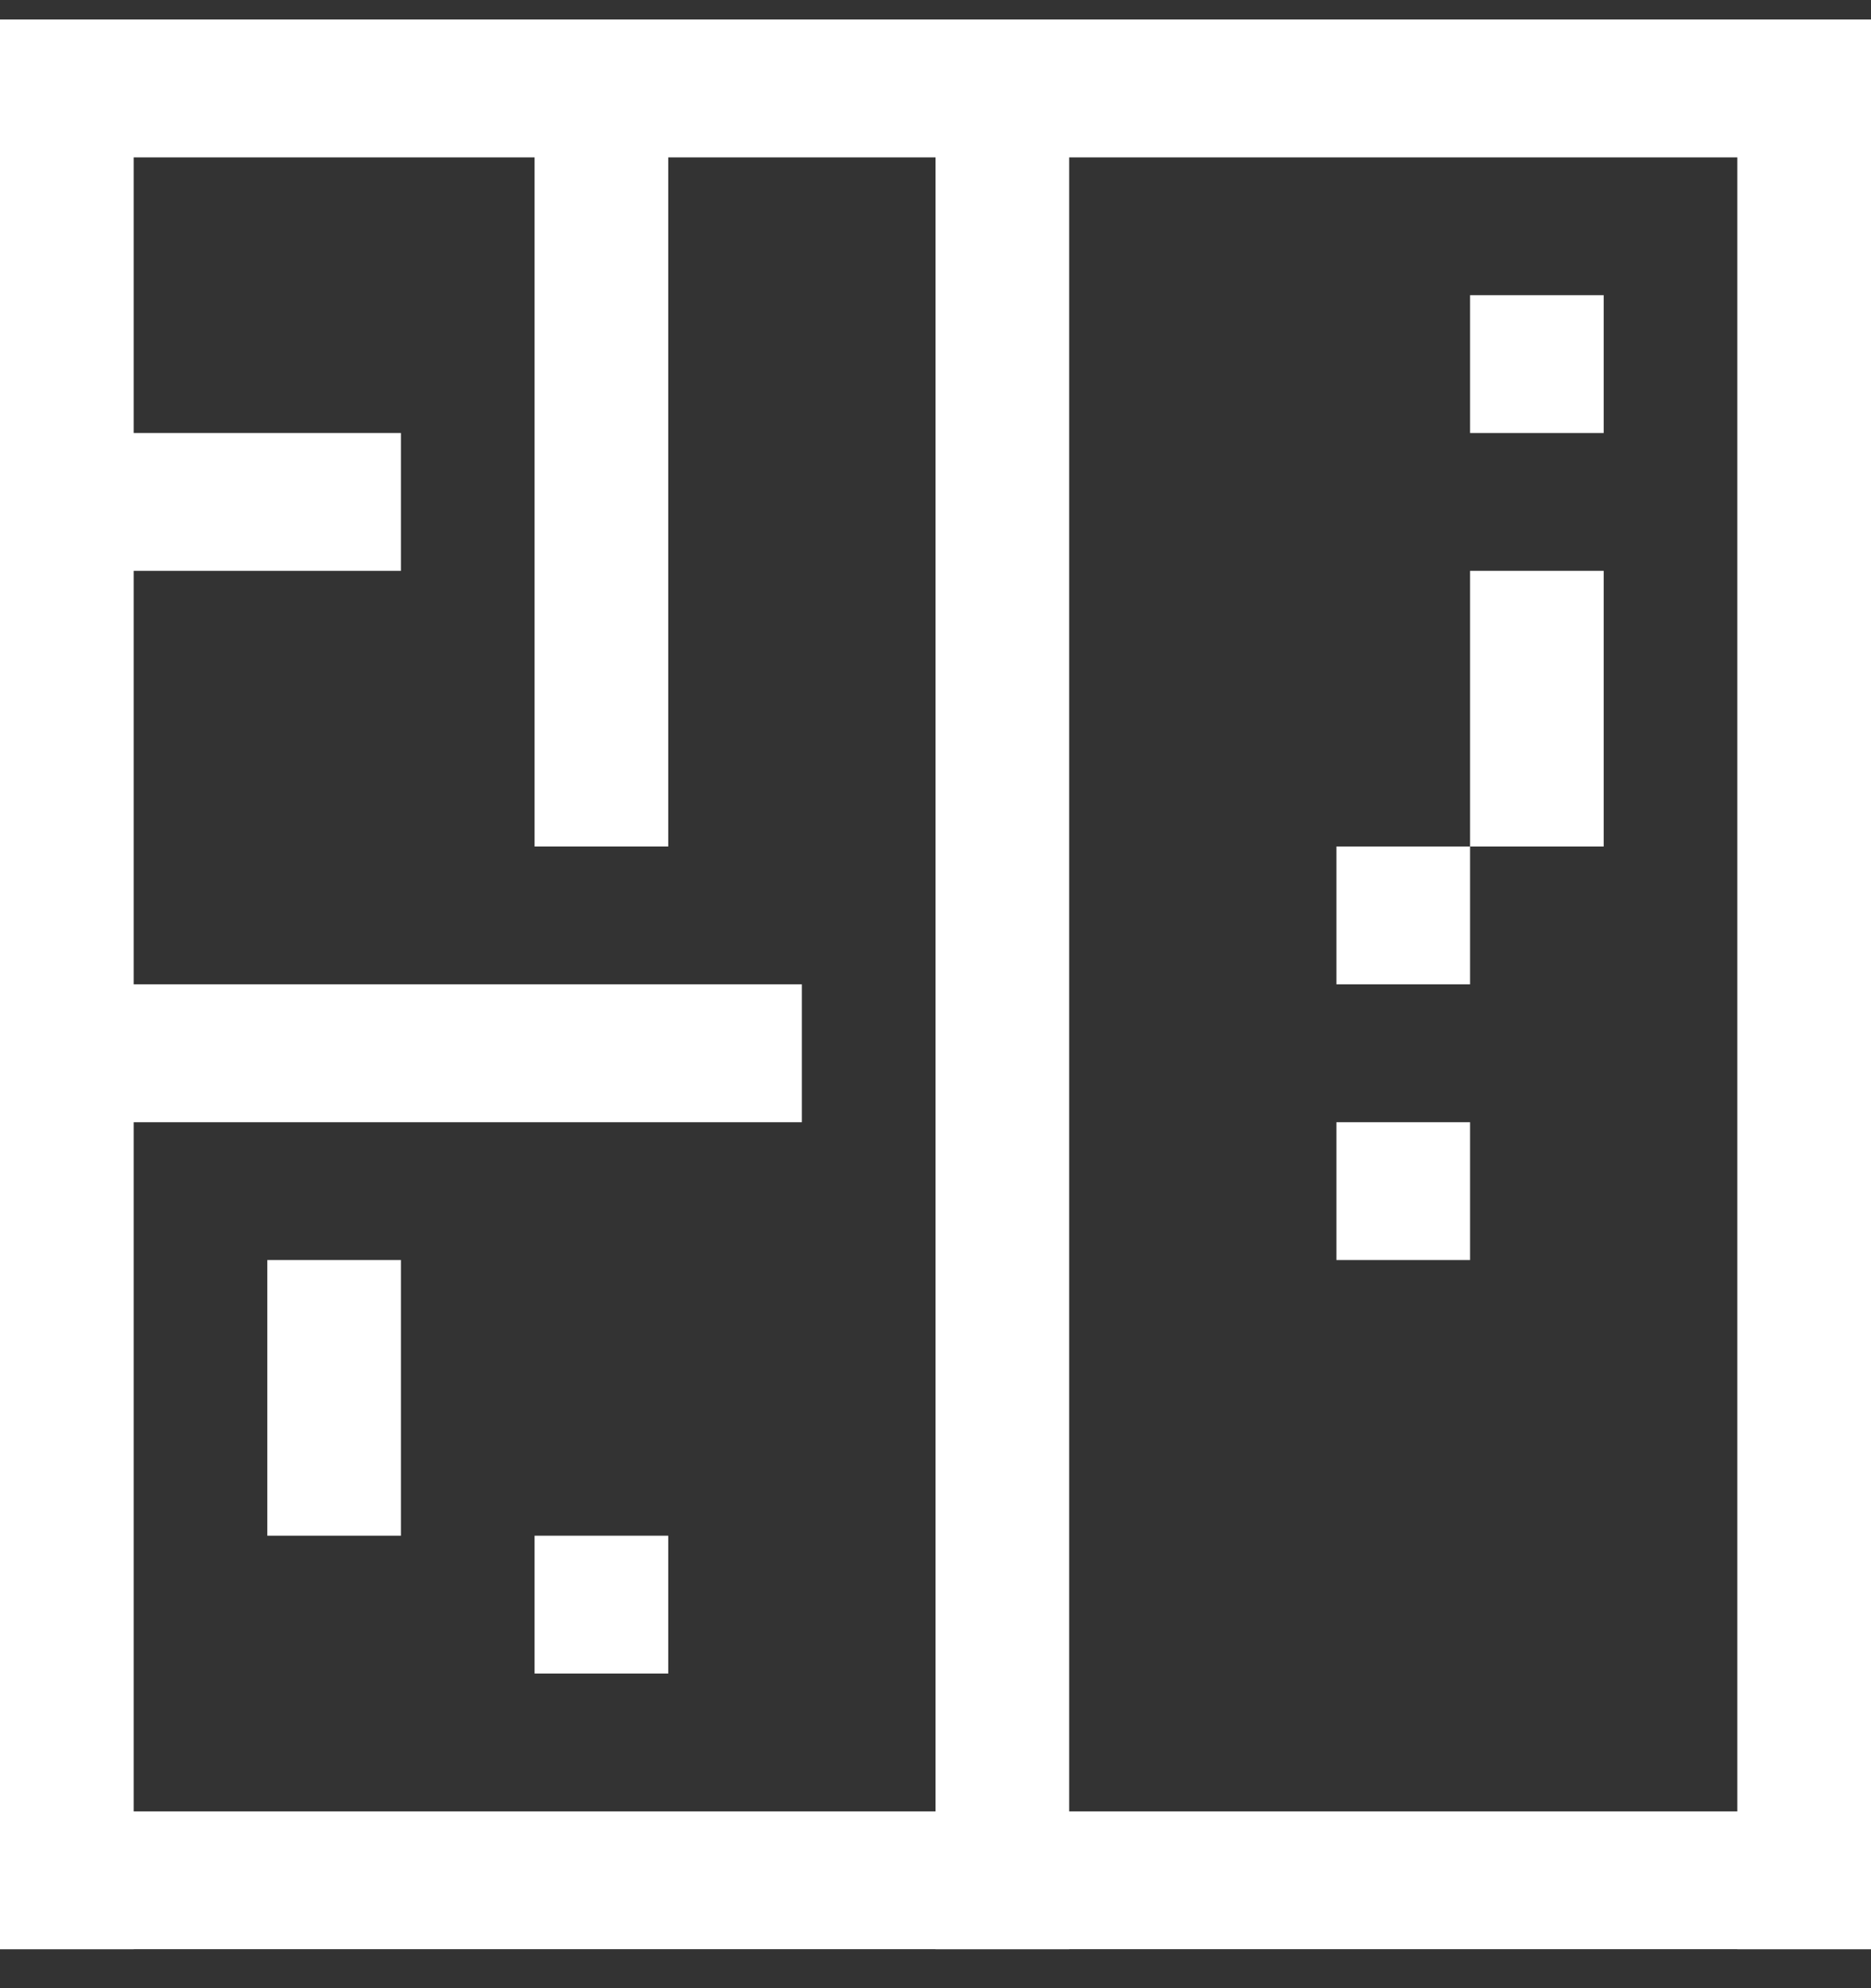 <svg width="32" height="34" viewBox="0 0 32 34" fill="none" xmlns="http://www.w3.org/2000/svg">
<rect x="0" y="0" width="32" height="34" fill="#333333" stroke="none"/>
<g clip-path="url(#clip0)">
<path d="M2.286 0.333H0V33.333H2.286V0.333Z" fill="white"/>
<path d="M32 0.333H29.714V33.333H32V0.333Z" fill="white"/>
<path d="M13.714 19.191V16.833L-0 16.833V19.191L13.714 19.191Z" fill="white"/>
<path d="M9.143 14.476H11.429L11.429 0.333H9.143L9.143 14.476Z" fill="white"/>
<path d="M4.572 26.262H6.857L6.857 21.548H4.572V26.262Z" fill="white"/>
<path d="M9.143 28.619H11.429V26.262H9.143V28.619Z" fill="white"/>
<path d="M27.428 9.762H25.143V14.476H27.428V9.762Z" fill="white"/>
<path d="M27.428 5.048H25.143V7.405H27.428V5.048Z" fill="white"/>
<path d="M22.857 16.833H25.143V14.476H22.857V16.833Z" fill="white"/>
<path d="M22.857 21.548H25.143V19.191H22.857V21.548Z" fill="white"/>
<path d="M6.857 9.762V7.405L0 7.405V9.762L6.857 9.762Z" fill="white"/>
<path d="M32 2.691V0.333L0 0.333V2.691L32 2.691Z" fill="white"/>
<path d="M32 33.333V30.976L0 30.976V33.333L32 33.333Z" fill="white"/>
<path d="M18.286 0.333H16V33.333H18.286V0.333Z" fill="white"/>
</g>
<defs>
<clipPath id="clip0">
<rect width="32" height="33" fill="white" transform="translate(0 0.333)"/>
</clipPath>
</defs>
</svg>
